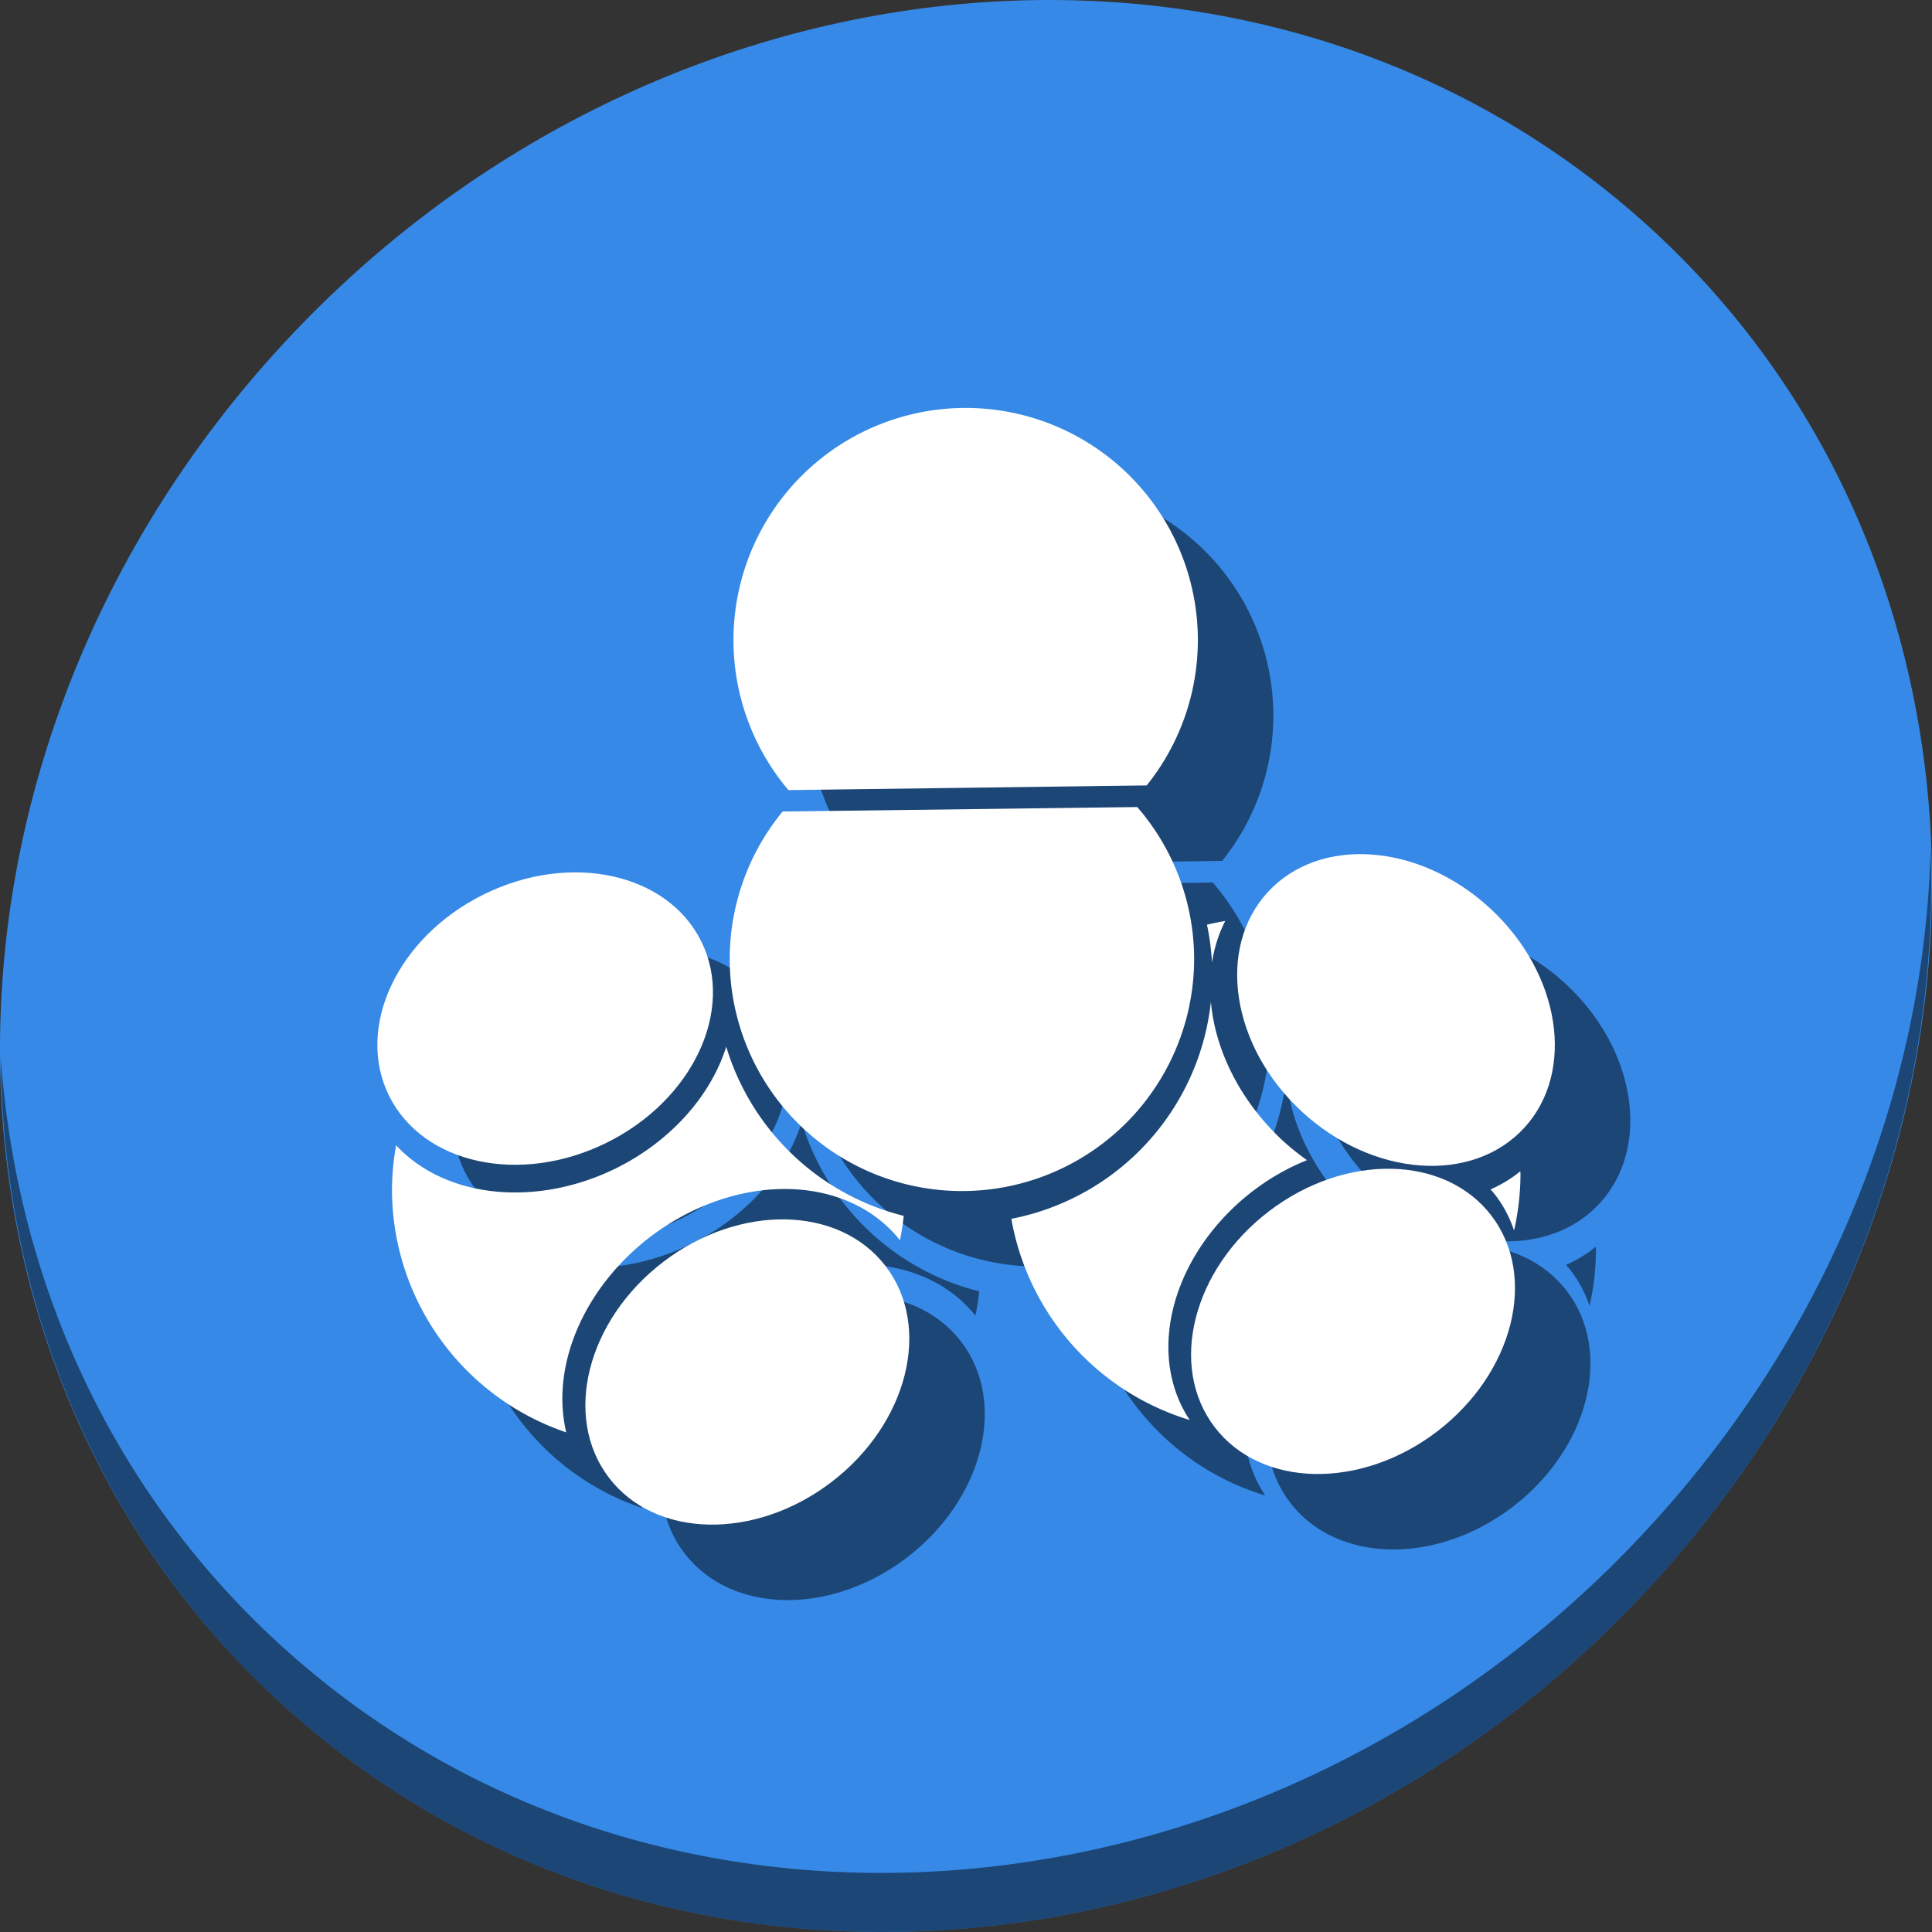<?xml version="1.0" encoding="UTF-8" standalone="no"?>
<!-- Created with Inkscape (http://www.inkscape.org/) -->

<svg
   xmlns:dc="http://purl.org/dc/elements/1.1/"
   xmlns:cc="http://creativecommons.org/ns#"
   xmlns:rdf="http://www.w3.org/1999/02/22-rdf-syntax-ns#"
   xmlns:svg="http://www.w3.org/2000/svg"
   xmlns="http://www.w3.org/2000/svg"
   xmlns:sodipodi="http://sodipodi.sourceforge.net/DTD/sodipodi-0.dtd"
   xmlns:inkscape="http://www.inkscape.org/namespaces/inkscape"
   id="svg2"
   version="1.1"
   inkscape:version="0.92.2 5c3e80d, 2017-08-06"
   width="512"
   height="512"
   sodipodi:docname="acetoneiso.svg">
  <rect width="100%" height="100%" fill="#333333" stroke="none"/>
  <defs
     id="defs6" />
  <sodipodi:namedview
     pagecolor="#ffffff"
     bordercolor="#666666"
     borderopacity="1"
     objecttolerance="10"
     gridtolerance="10"
     guidetolerance="10"
     inkscape:pageopacity="0"
     inkscape:pageshadow="2"
     inkscape:window-width="1366"
     inkscape:window-height="717"
     id="namedview4"
     showgrid="false"
     inkscape:zoom="0.11523437"
     inkscape:cx="240.94724"
     inkscape:cy="-20.331572"
     inkscape:window-x="0"
     inkscape:window-y="24"
     inkscape:window-maximized="1"
     inkscape:current-layer="svg2" />
  <g
     id="g924">
    <path
       style="fill:#3689e6;fill-opacity:1;stroke-width:11.11"
       inkscape:connector-curvature="0"
       d="M 432.913,56.474 C 535.106,145.049 538.74,306.174 441.03,416.373 343.32,526.572 181.28,544.101 79.087,455.526 -23.106,366.951 -26.74,205.826 70.97,95.627 168.68,-14.572 330.72,-32.101 432.913,56.474 Z"
       id="path27" />
    <path
       style="opacity:1;fill:#000000;fill-opacity:0.49;stroke-width:11.11"
       inkscape:connector-curvature="0"
       d="M 511.636,224.904 C 510.084,286.215 486.474,349.058 440.669,400.718 342.959,510.917 180.919,528.446 78.726,439.871 30.827,398.356 4.497,340.923 0.194,280.229 0.799,346.585 27.117,410.482 79.079,455.519 181.272,544.094 343.32,526.556 441.022,416.366 490.727,360.308 514.027,291.075 511.636,224.904 Z"
       id="path51" />
    <g
       style="fill:#000000;fill-opacity:0.49"
       id="g94"
       transform="matrix(0.994,0,0,0.994,21.754,24.769)">
      <ellipse
         transform="matrix(-0.736,-0.677,-0.677,0.736,0,0)"
         ry="36.934"
         rx="46.431"
         cy="-56.119"
         cx="-451.671"
         id="ellipse78"
         style="opacity:1;fill:#000000;fill-opacity:0.49;stroke:none;stroke-width:0.977;stroke-linecap:round;stroke-miterlimit:4;stroke-dasharray:none;stroke-opacity:1" />
      <path
         id="path80"
         d="m 191.857,274.268 a 40.788,51.276 63.731 0 1 -29.387,32.416 40.788,51.276 63.731 0 1 -58.629,-6.145 68.424,68.424 0 0 0 -1.1,11.838 68.424,68.424 0 0 0 46.463,64.713 41.715,52.441 52.617 0 1 22.346,-52.086 41.715,52.441 52.617 0 1 66.625,0.865 68.424,68.424 0 0 0 1.008,-6.502 66.246,66.246 0 0 1 -47.326,-45.1 z"
         style="opacity:1;fill:#000000;fill-opacity:0.49;stroke:none;stroke-width:0.977;stroke-linecap:round;stroke-miterlimit:4;stroke-dasharray:none;stroke-opacity:1"
         inkscape:connector-curvature="0" />
      <path
         id="path82"
         d="m 324.893,240.746 a 68.424,68.424 0 0 0 -4.865,0.99 66.246,66.246 0 0 1 1.336,10.084 52.378,41.665 42.608 0 1 3.529,-11.074 z m -3.82,21.564 a 66.246,66.246 0 0 1 -53.203,57.844 68.424,68.424 0 0 0 47.562,53.637 40.281,50.638 52.617 0 1 16.889,-61.096 40.281,50.638 52.617 0 1 14.369,-8.193 52.378,41.665 42.608 0 1 -6.324,-5.066 52.378,41.665 42.608 0 1 -19.293,-37.125 z m 82.496,45.172 a 52.378,41.665 42.608 0 1 -7.936,4.828 40.281,50.638 52.617 0 1 1.381,1.648 40.281,50.638 52.617 0 1 4.885,9.299 68.424,68.424 0 0 0 1.711,-14.953 68.424,68.424 0 0 0 -0.041,-0.822 z"
         style="opacity:1;fill:#000000;fill-opacity:0.49;stroke:none;stroke-width:0.977;stroke-linecap:round;stroke-miterlimit:4;stroke-dasharray:none;stroke-opacity:1"
         inkscape:connector-curvature="0" />
      <path
         id="path84"
         d="m 301.438,210.367 -94.551,1.197 a 61.907,61.907 0 0 0 -14.1,39.277 61.907,61.907 0 0 0 61.906,61.906 61.907,61.907 0 0 0 61.908,-61.906 61.907,61.907 0 0 0 -15.164,-40.475 z"
         style="opacity:1;fill:#000000;fill-opacity:0.49;stroke:none;stroke-width:0.977;stroke-linecap:round;stroke-miterlimit:4;stroke-dasharray:none;stroke-opacity:1"
         inkscape:connector-curvature="0" />
      <path
         inkscape:connector-curvature="0"
         id="path86"
         d="m 255.693,103.961 a 61.907,61.907 0 0 1 61.906,61.906 61.907,61.907 0 0 1 -13.709,38.82 l 0.037,-0.082 -95.488,1.244 a 61.907,61.907 0 0 1 -14.652,-39.982 61.907,61.907 0 0 1 61.906,-61.906 z"
         style="opacity:1;fill:#000000;fill-opacity:0.49;stroke:none;stroke-width:0.977;stroke-linecap:round;stroke-miterlimit:4;stroke-dasharray:none;stroke-opacity:1" />
      <ellipse
         transform="rotate(-37.383)"
         ry="36.934"
         rx="46.431"
         cy="406.74"
         cx="-62.253"
         id="ellipse88"
         style="opacity:1;fill:#000000;fill-opacity:0.49;stroke:none;stroke-width:0.977;stroke-linecap:round;stroke-miterlimit:4;stroke-dasharray:none;stroke-opacity:1" />
      <ellipse
         transform="rotate(-26.269)"
         ry="36.934"
         rx="46.431"
         cy="302.763"
         cx="10.686"
         id="ellipse90"
         style="opacity:1;fill:#000000;fill-opacity:0.49;stroke:none;stroke-width:0.977;stroke-linecap:round;stroke-miterlimit:4;stroke-dasharray:none;stroke-opacity:1" />
      <ellipse
         transform="rotate(-37.383)"
         ry="36.934"
         rx="46.431"
         cy="494.058"
         cx="74.255"
         id="ellipse92"
         style="opacity:1;fill:#000000;fill-opacity:0.49;stroke:none;stroke-width:0.977;stroke-linecap:round;stroke-miterlimit:4;stroke-dasharray:none;stroke-opacity:1" />
    </g>
    <g
       transform="matrix(0.994,0,0,0.994,1.754,4.769)"
       id="g76">
      <ellipse
         style="opacity:1;fill:#ffffff;fill-opacity:1;stroke:none;stroke-width:0.977;stroke-linecap:round;stroke-miterlimit:4;stroke-dasharray:none;stroke-opacity:1"
         id="path4171-7-5-3"
         cx="-451.671"
         cy="-56.119"
         rx="46.431"
         ry="36.934"
         transform="matrix(-0.736,-0.677,-0.677,0.736,0,0)" />
      <path
         inkscape:connector-curvature="0"
         style="opacity:1;fill:#ffffff;fill-opacity:1;stroke:none;stroke-width:0.977;stroke-linecap:round;stroke-miterlimit:4;stroke-dasharray:none;stroke-opacity:1"
         d="m 191.857,274.268 a 40.788,51.276 63.731 0 1 -29.387,32.416 40.788,51.276 63.731 0 1 -58.629,-6.145 68.424,68.424 0 0 0 -1.1,11.838 68.424,68.424 0 0 0 46.463,64.713 41.715,52.441 52.617 0 1 22.346,-52.086 41.715,52.441 52.617 0 1 66.625,0.865 68.424,68.424 0 0 0 1.008,-6.502 66.246,66.246 0 0 1 -47.326,-45.1 z"
         id="path4171" />
      <path
         inkscape:connector-curvature="0"
         style="opacity:1;fill:#ffffff;fill-opacity:1;stroke:none;stroke-width:0.977;stroke-linecap:round;stroke-miterlimit:4;stroke-dasharray:none;stroke-opacity:1"
         d="m 324.893,240.746 a 68.424,68.424 0 0 0 -4.865,0.99 66.246,66.246 0 0 1 1.336,10.084 52.378,41.665 42.608 0 1 3.529,-11.074 z m -3.82,21.564 a 66.246,66.246 0 0 1 -53.203,57.844 68.424,68.424 0 0 0 47.562,53.637 40.281,50.638 52.617 0 1 16.889,-61.096 40.281,50.638 52.617 0 1 14.369,-8.193 52.378,41.665 42.608 0 1 -6.324,-5.066 52.378,41.665 42.608 0 1 -19.293,-37.125 z m 82.496,45.172 a 52.378,41.665 42.608 0 1 -7.936,4.828 40.281,50.638 52.617 0 1 1.381,1.648 40.281,50.638 52.617 0 1 4.885,9.299 68.424,68.424 0 0 0 1.711,-14.953 68.424,68.424 0 0 0 -0.041,-0.822 z"
         id="path4171-3" />
      <path
         inkscape:connector-curvature="0"
         style="opacity:1;fill:#ffffff;fill-opacity:1;stroke:none;stroke-width:0.977;stroke-linecap:round;stroke-miterlimit:4;stroke-dasharray:none;stroke-opacity:1"
         d="m 301.438,210.367 -94.551,1.197 a 61.907,61.907 0 0 0 -14.1,39.277 61.907,61.907 0 0 0 61.906,61.906 61.907,61.907 0 0 0 61.908,-61.906 61.907,61.907 0 0 0 -15.164,-40.475 z"
         id="path4171-6" />
      <path
         style="opacity:1;fill:#ffffff;fill-opacity:1;stroke:none;stroke-width:0.977;stroke-linecap:round;stroke-miterlimit:4;stroke-dasharray:none;stroke-opacity:1"
         d="m 255.693,103.961 a 61.907,61.907 0 0 1 61.906,61.906 61.907,61.907 0 0 1 -13.709,38.82 l 0.037,-0.082 -95.488,1.244 a 61.907,61.907 0 0 1 -14.652,-39.982 61.907,61.907 0 0 1 61.906,-61.906 z"
         id="path4171-6-2"
         inkscape:connector-curvature="0" />
      <ellipse
         style="opacity:1;fill:#ffffff;fill-opacity:1;stroke:none;stroke-width:0.977;stroke-linecap:round;stroke-miterlimit:4;stroke-dasharray:none;stroke-opacity:1"
         id="path4171-7"
         cx="-62.253"
         cy="406.74"
         rx="46.431"
         ry="36.934"
         transform="rotate(-37.383)" />
      <ellipse
         style="opacity:1;fill:#ffffff;fill-opacity:1;stroke:none;stroke-width:0.977;stroke-linecap:round;stroke-miterlimit:4;stroke-dasharray:none;stroke-opacity:1"
         id="path4171-7-5"
         cx="10.686"
         cy="302.763"
         rx="46.431"
         ry="36.934"
         transform="rotate(-26.269)" />
      <ellipse
         style="opacity:1;fill:#ffffff;fill-opacity:1;stroke:none;stroke-width:0.977;stroke-linecap:round;stroke-miterlimit:4;stroke-dasharray:none;stroke-opacity:1"
         id="path4171-7-56"
         cx="74.255"
         cy="494.058"
         rx="46.431"
         ry="36.934"
         transform="rotate(-37.383)" />
    </g>
  </g>
</svg>
